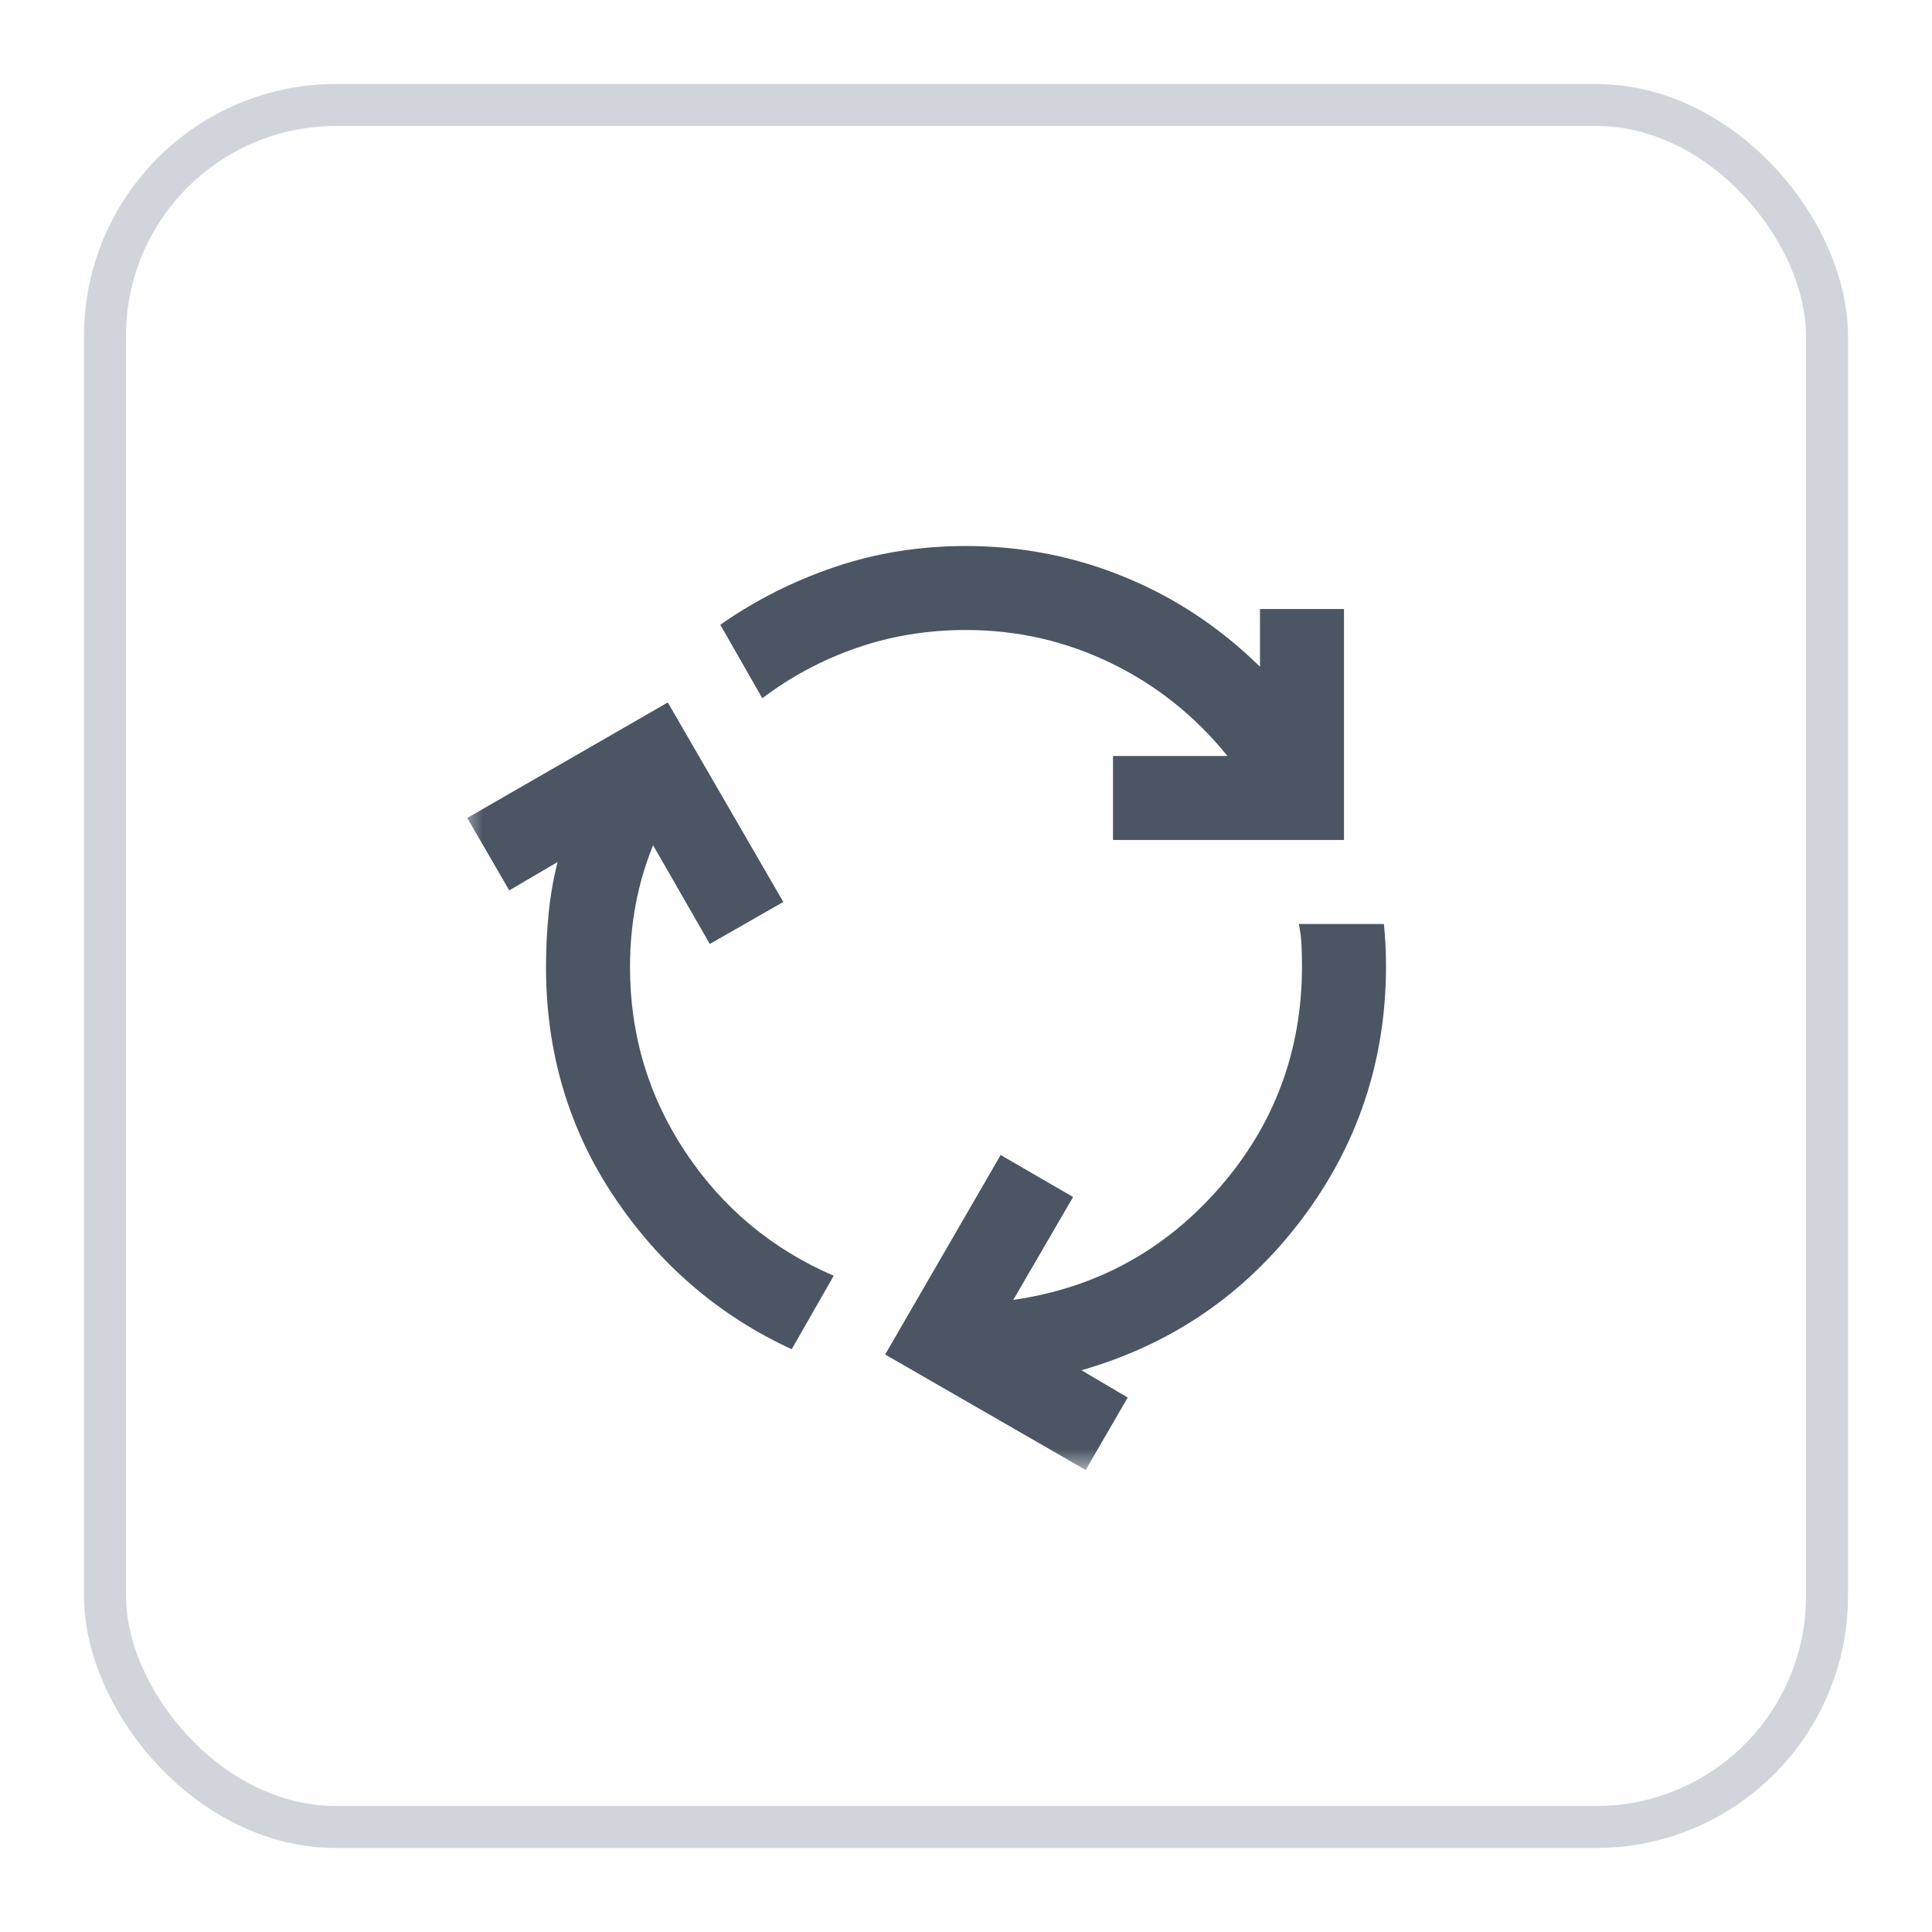 <svg width="46" height="46" viewBox="0 0 46 46" fill="none" xmlns="http://www.w3.org/2000/svg">
<g filter="url(#filter0_d_10621_20694)">
<rect x="2" y="1" width="42" height="42" rx="6" fill="white"/>
<rect x="2.5" y="1.5" width="41" height="41" rx="5.5" stroke="#D1D5DB"/>
<mask id="mask0_10621_20694" style="mask-type:alpha" maskUnits="userSpaceOnUse" x="11" y="10" width="24" height="24">
<rect x="11" y="10" width="24" height="24" fill="#D9D9D9"/>
</mask>
<g mask="url(#mask0_10621_20694)">
<path d="M18.85 31.125C17.117 30.325 15.708 29.117 14.625 27.5C13.542 25.883 13 24.058 13 22.025C13 21.592 13.021 21.167 13.062 20.75C13.104 20.333 13.175 19.925 13.275 19.525L12.125 20.2L11.125 18.475L15.9 15.725L18.65 20.475L16.9 21.475L15.55 19.125C15.367 19.575 15.229 20.042 15.137 20.525C15.046 21.008 15 21.508 15 22.025C15 23.642 15.442 25.113 16.325 26.438C17.208 27.762 18.383 28.742 19.85 29.375L18.85 31.125ZM26.5 19V17H29.225C28.458 16.05 27.533 15.312 26.45 14.787C25.367 14.262 24.217 14 23 14C22.083 14 21.217 14.142 20.4 14.425C19.583 14.708 18.833 15.108 18.15 15.625L17.15 13.875C17.983 13.292 18.892 12.833 19.875 12.5C20.858 12.167 21.9 12 23 12C24.317 12 25.575 12.246 26.775 12.738C27.975 13.229 29.05 13.942 30 14.875V13.5H32V19H26.5ZM25.85 34L21.075 31.25L23.825 26.5L25.55 27.5L24.125 29.95C26.092 29.667 27.729 28.775 29.038 27.275C30.346 25.775 31 24.017 31 22C31 21.817 30.996 21.646 30.988 21.488C30.979 21.329 30.958 21.167 30.925 21H32.95C32.967 21.167 32.979 21.329 32.987 21.488C32.996 21.646 33 21.817 33 22C33 24.25 32.329 26.262 30.988 28.038C29.646 29.812 27.9 31.008 25.75 31.625L26.85 32.275L25.85 34Z" fill="#4B5563"/>
</g>
</g>
<defs>
<filter id="filter0_d_10621_20694" x="0" y="0" width="46" height="46" filterUnits="userSpaceOnUse" color-interpolation-filters="sRGB">
<feFlood flood-opacity="0" result="BackgroundImageFix"/>
<feColorMatrix in="SourceAlpha" type="matrix" values="0 0 0 0 0 0 0 0 0 0 0 0 0 0 0 0 0 0 127 0" result="hardAlpha"/>
<feOffset dy="1"/>
<feGaussianBlur stdDeviation="1"/>
<feColorMatrix type="matrix" values="0 0 0 0 0 0 0 0 0 0 0 0 0 0 0 0 0 0 0.05 0"/>
<feBlend mode="normal" in2="BackgroundImageFix" result="effect1_dropShadow_10621_20694"/>
<feBlend mode="normal" in="SourceGraphic" in2="effect1_dropShadow_10621_20694" result="shape"/>
</filter>
</defs>
</svg>
